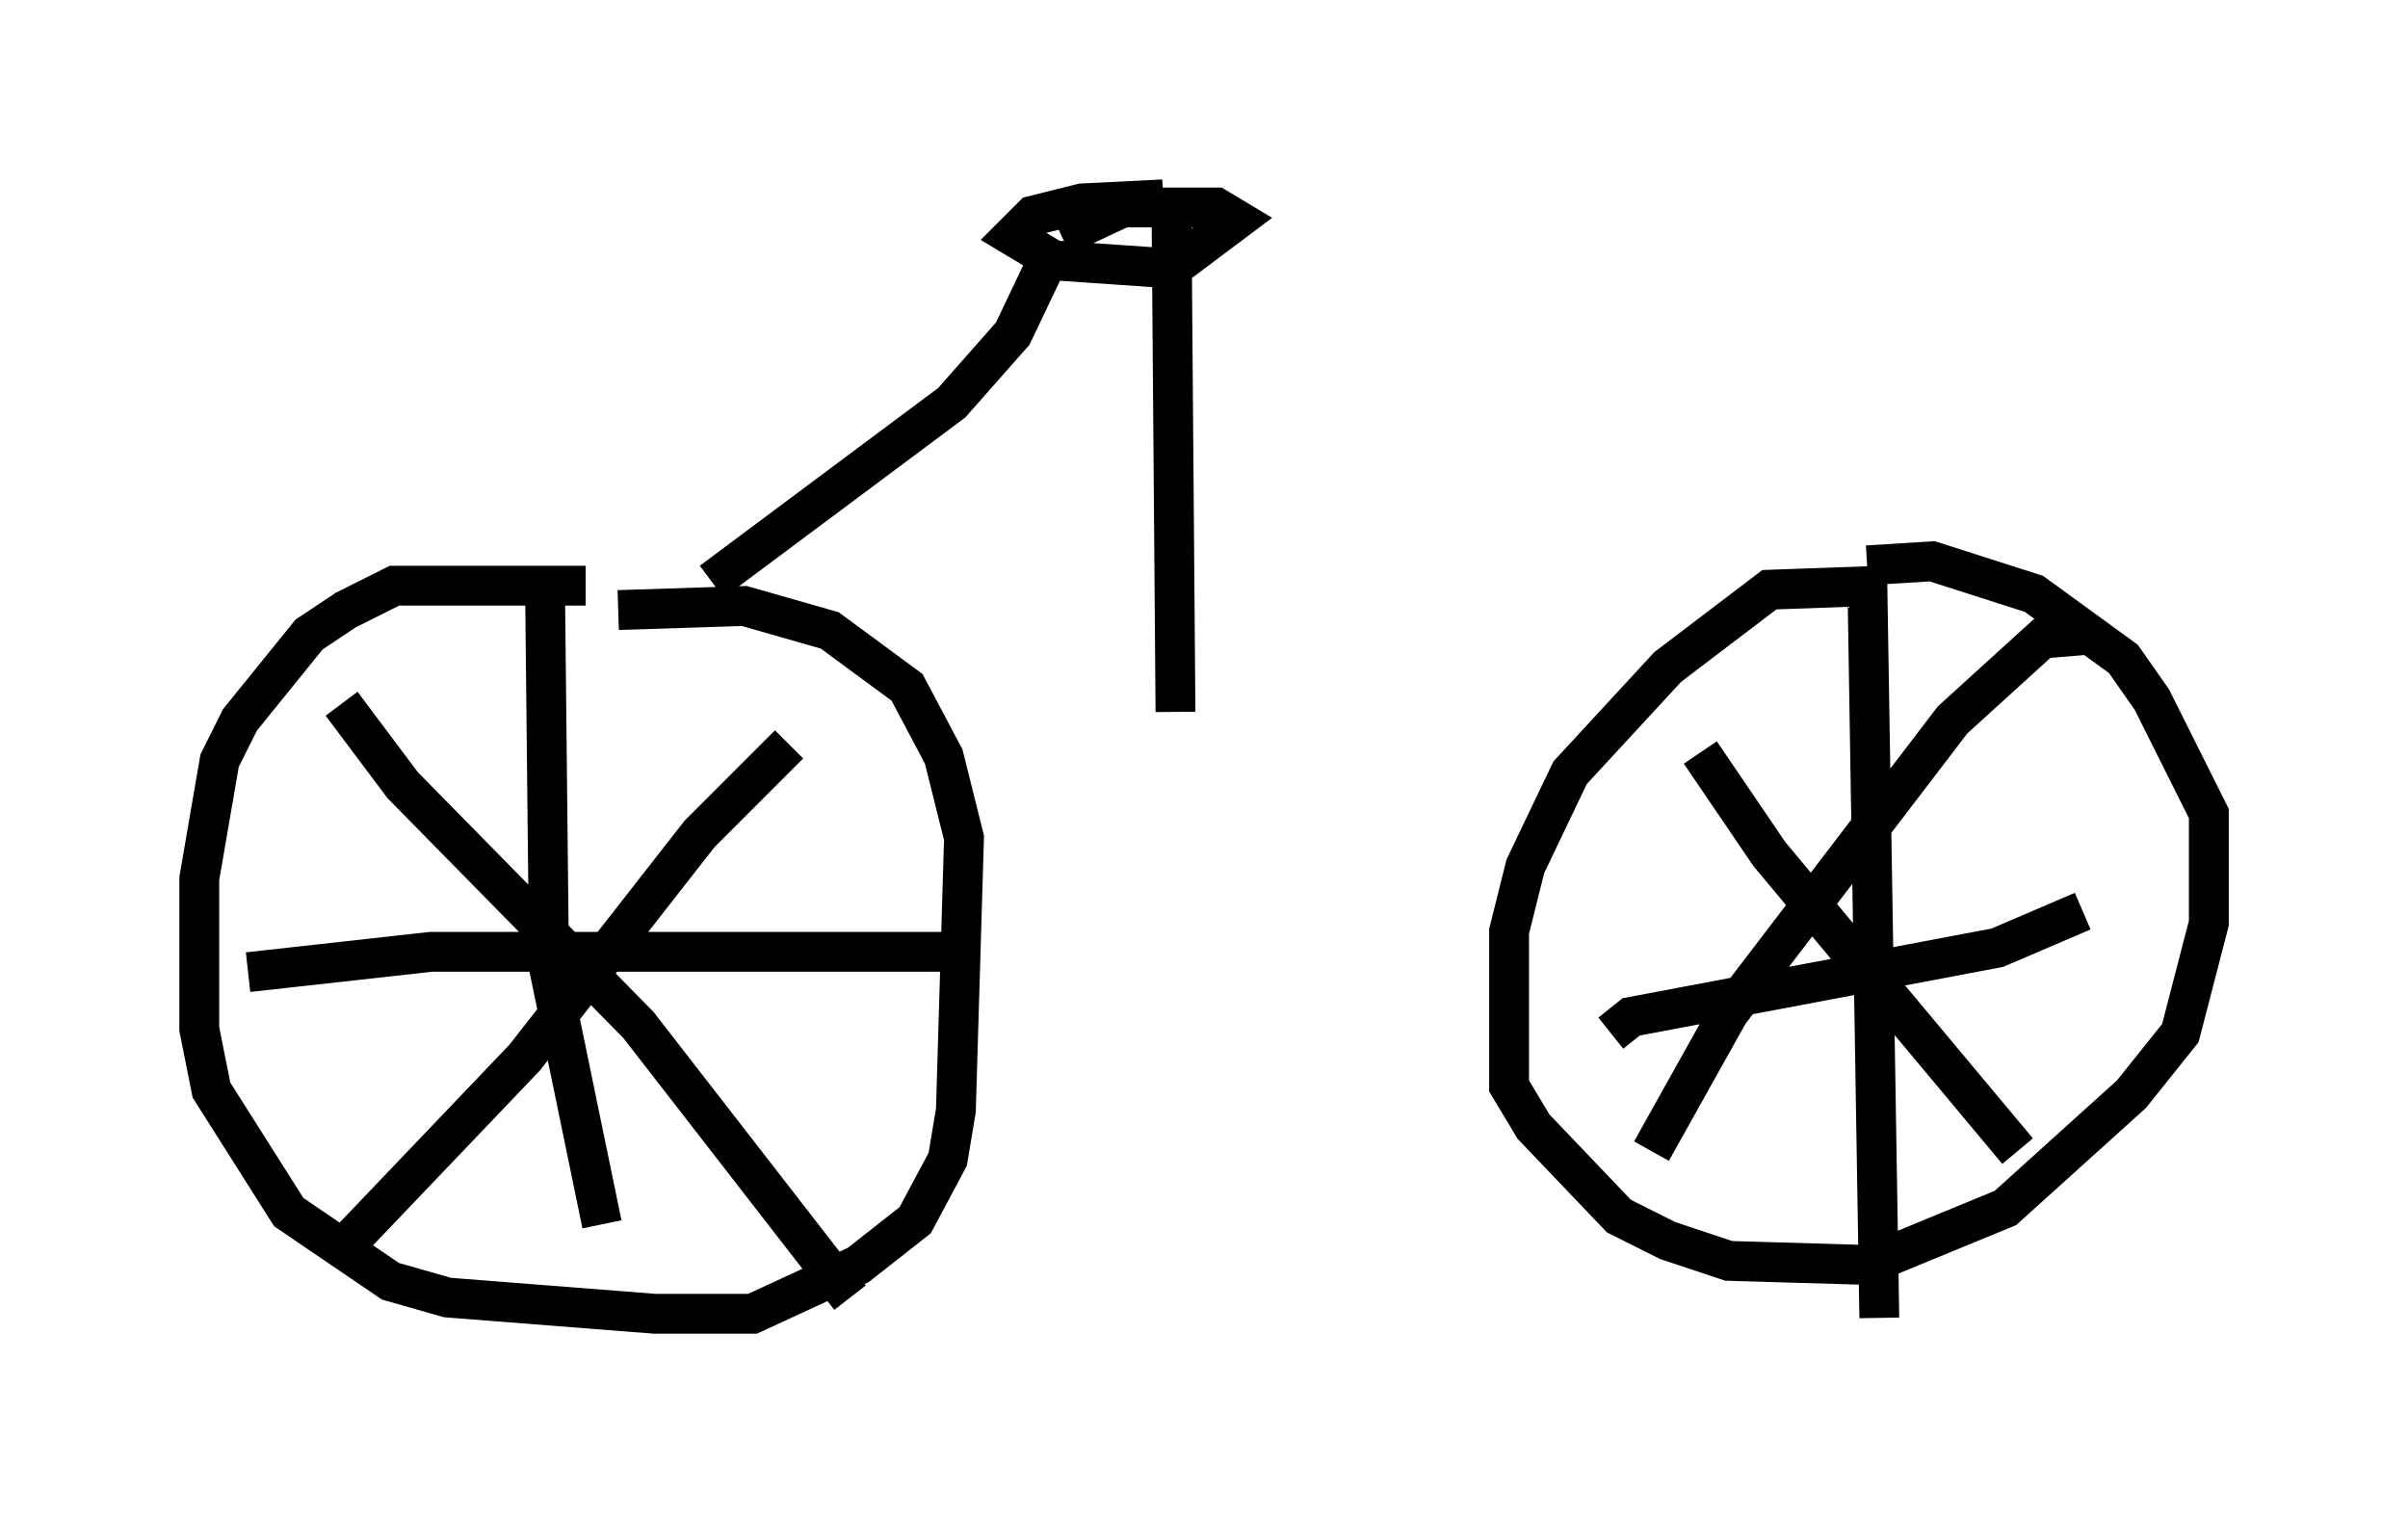 <?xml version="1.0" encoding="utf-8" ?>
<svg baseProfile="full" height="38.073" version="1.1" width="60.43" xmlns="http://www.w3.org/2000/svg" xmlns:ev="http://www.w3.org/2001/xml-events" xmlns:xlink="http://www.w3.org/1999/xlink"><defs /><rect fill="white" height="38.073" width="60.43" x="0" y="0" /><path d="M16.842, 15.311 m-2.144, -0.613 l-4.798, 0.0 -1.225, 0.613 l-0.919, 0.613 -1.735, 2.144 l-0.51, 1.021 -0.51, 2.96 l0.0, 3.777 0.306, 1.531 l1.94, 3.063 2.552, 1.735 l1.429, 0.408 5.206, 0.408 l2.45, 0.0 2.654, -1.225 l1.429, -1.123 0.817, -1.531 l0.204, -1.225 0.204, -6.84 l-0.51, -2.042 -0.919, -1.735 l-1.94, -1.429 -2.144, -0.613 l-3.165, 0.102 m31.748, -0.613 l-2.858, 0.102 -2.552, 1.94 l-2.45, 2.654 -1.123, 2.348 l-0.408, 1.633 0.0, 3.879 l0.613, 1.021 2.144, 2.246 l1.225, 0.613 1.531, 0.51 l3.471, 0.102 3.471, -1.429 l3.165, -2.858 1.225, -1.531 l0.715, -2.756 0.0, -2.756 l-1.429, -2.858 -0.715, -1.021 l-2.246, -1.633 -2.552, -0.817 l-1.633, 0.102 m0.0, 0.102 l0.306, 18.784 m-6.738, -7.146 l0.51, -0.408 9.188, -1.735 l2.144, -0.919 m-9.596, -3.981 l1.735, 2.552 6.227, 7.452 m1.838, -12.965 l-1.225, 0.102 -2.246, 2.042 l-5.615, 7.35 -1.94, 3.471 m-27.767, -14.19 l0.102, 9.596 1.327, 6.431 m-8.881, -6.329 l4.594, -0.51 13.271, 0.0 m-4.288, -5.206 l-2.246, 2.246 -4.39, 5.615 l-4.288, 4.492 m-0.306, -13.373 l1.531, 2.042 5.921, 6.023 l5.308, 6.84 m-3.471, -17.967 l6.023, -4.492 1.531, -1.735 l1.021, -2.144 m3.063, 11.638 l-0.102, -12.863 m-0.204, 0.0 l-2.042, 0.102 -1.225, 0.306 l-0.51, 0.51 1.021, 0.613 l2.96, 0.204 1.633, -1.225 l-0.51, -0.306 -2.348, 0.0 l-1.531, 0.715 " fill="none" stroke="black" stroke-width="1" /></svg>